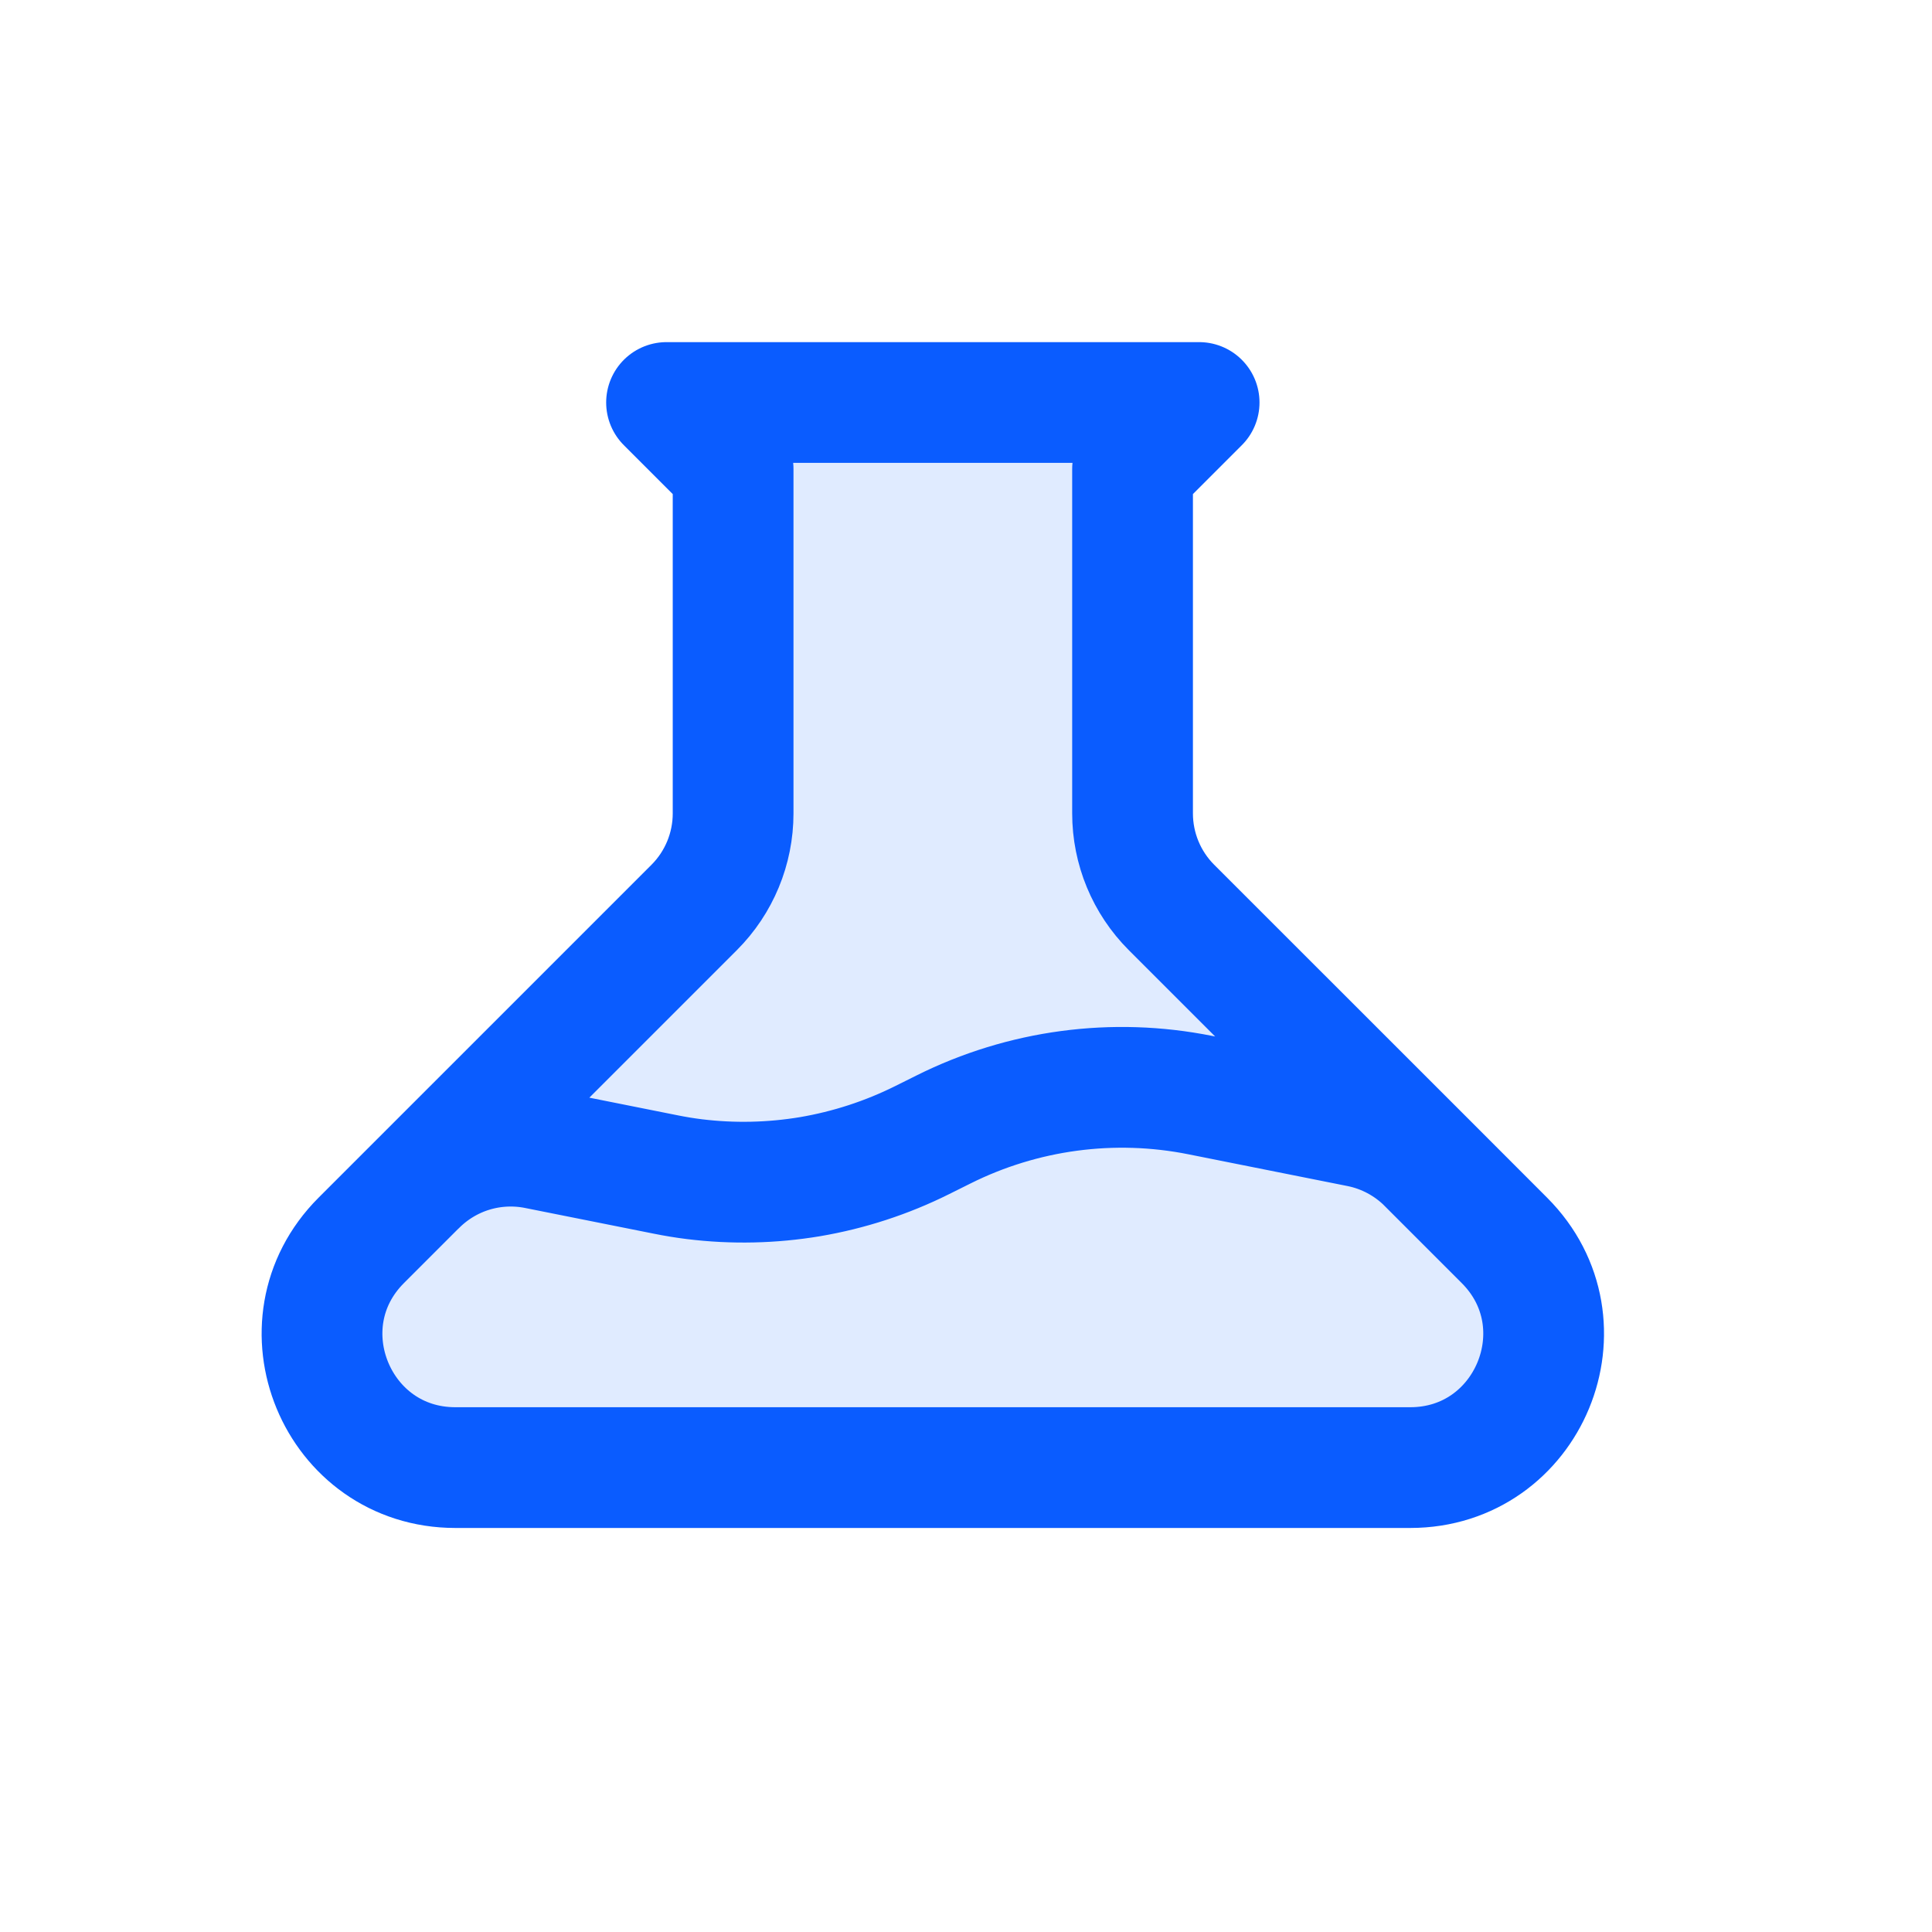 <svg width="24" height="24" viewBox="0 0 24 24" fill="none" xmlns="http://www.w3.org/2000/svg">
<path d="M17.731 14.45C17.731 14.45 17.731 14.45 17.731 14.45L18.688 15.408C19.73 16.45 18.992 18.231 17.518 18.231H5.657C4.184 18.231 3.446 16.45 4.488 15.408L8.623 11.273C8.933 10.963 9.107 10.543 9.107 10.104V5.827L8.28 5H14.896L14.069 5.827V10.104C14.069 10.543 14.243 10.963 14.553 11.273L17.731 14.45Z" fill="#E0EBFF"/>
<path d="M17.731 14.45C17.5 14.22 17.206 14.062 16.886 13.998L15.899 13.801L14.912 13.604C13.83 13.387 12.706 13.538 11.72 14.031L11.457 14.162C11.014 14.383 10.544 14.535 10.063 14.617C9.589 14.696 9.105 14.707 8.625 14.648C8.504 14.633 8.384 14.613 8.265 14.589L6.668 14.27C6.401 14.217 6.125 14.23 5.864 14.309C5.604 14.388 5.367 14.53 5.174 14.723M17.731 14.45L14.553 11.273M17.731 14.45L18.688 15.408M14.553 11.273C14.243 10.963 14.069 10.543 14.069 10.104V5.827L14.896 5H8.28L9.107 5.827V10.104C9.107 10.543 8.933 10.963 8.623 11.273L4.488 15.408C3.446 16.45 4.184 18.231 5.657 18.231H17.518C18.992 18.231 19.73 16.45 18.688 15.408M14.553 11.273L18.688 15.408" stroke="#0A5CFF" stroke-width="1.5" stroke-linecap="round" stroke-linejoin="round"/>
</svg>

